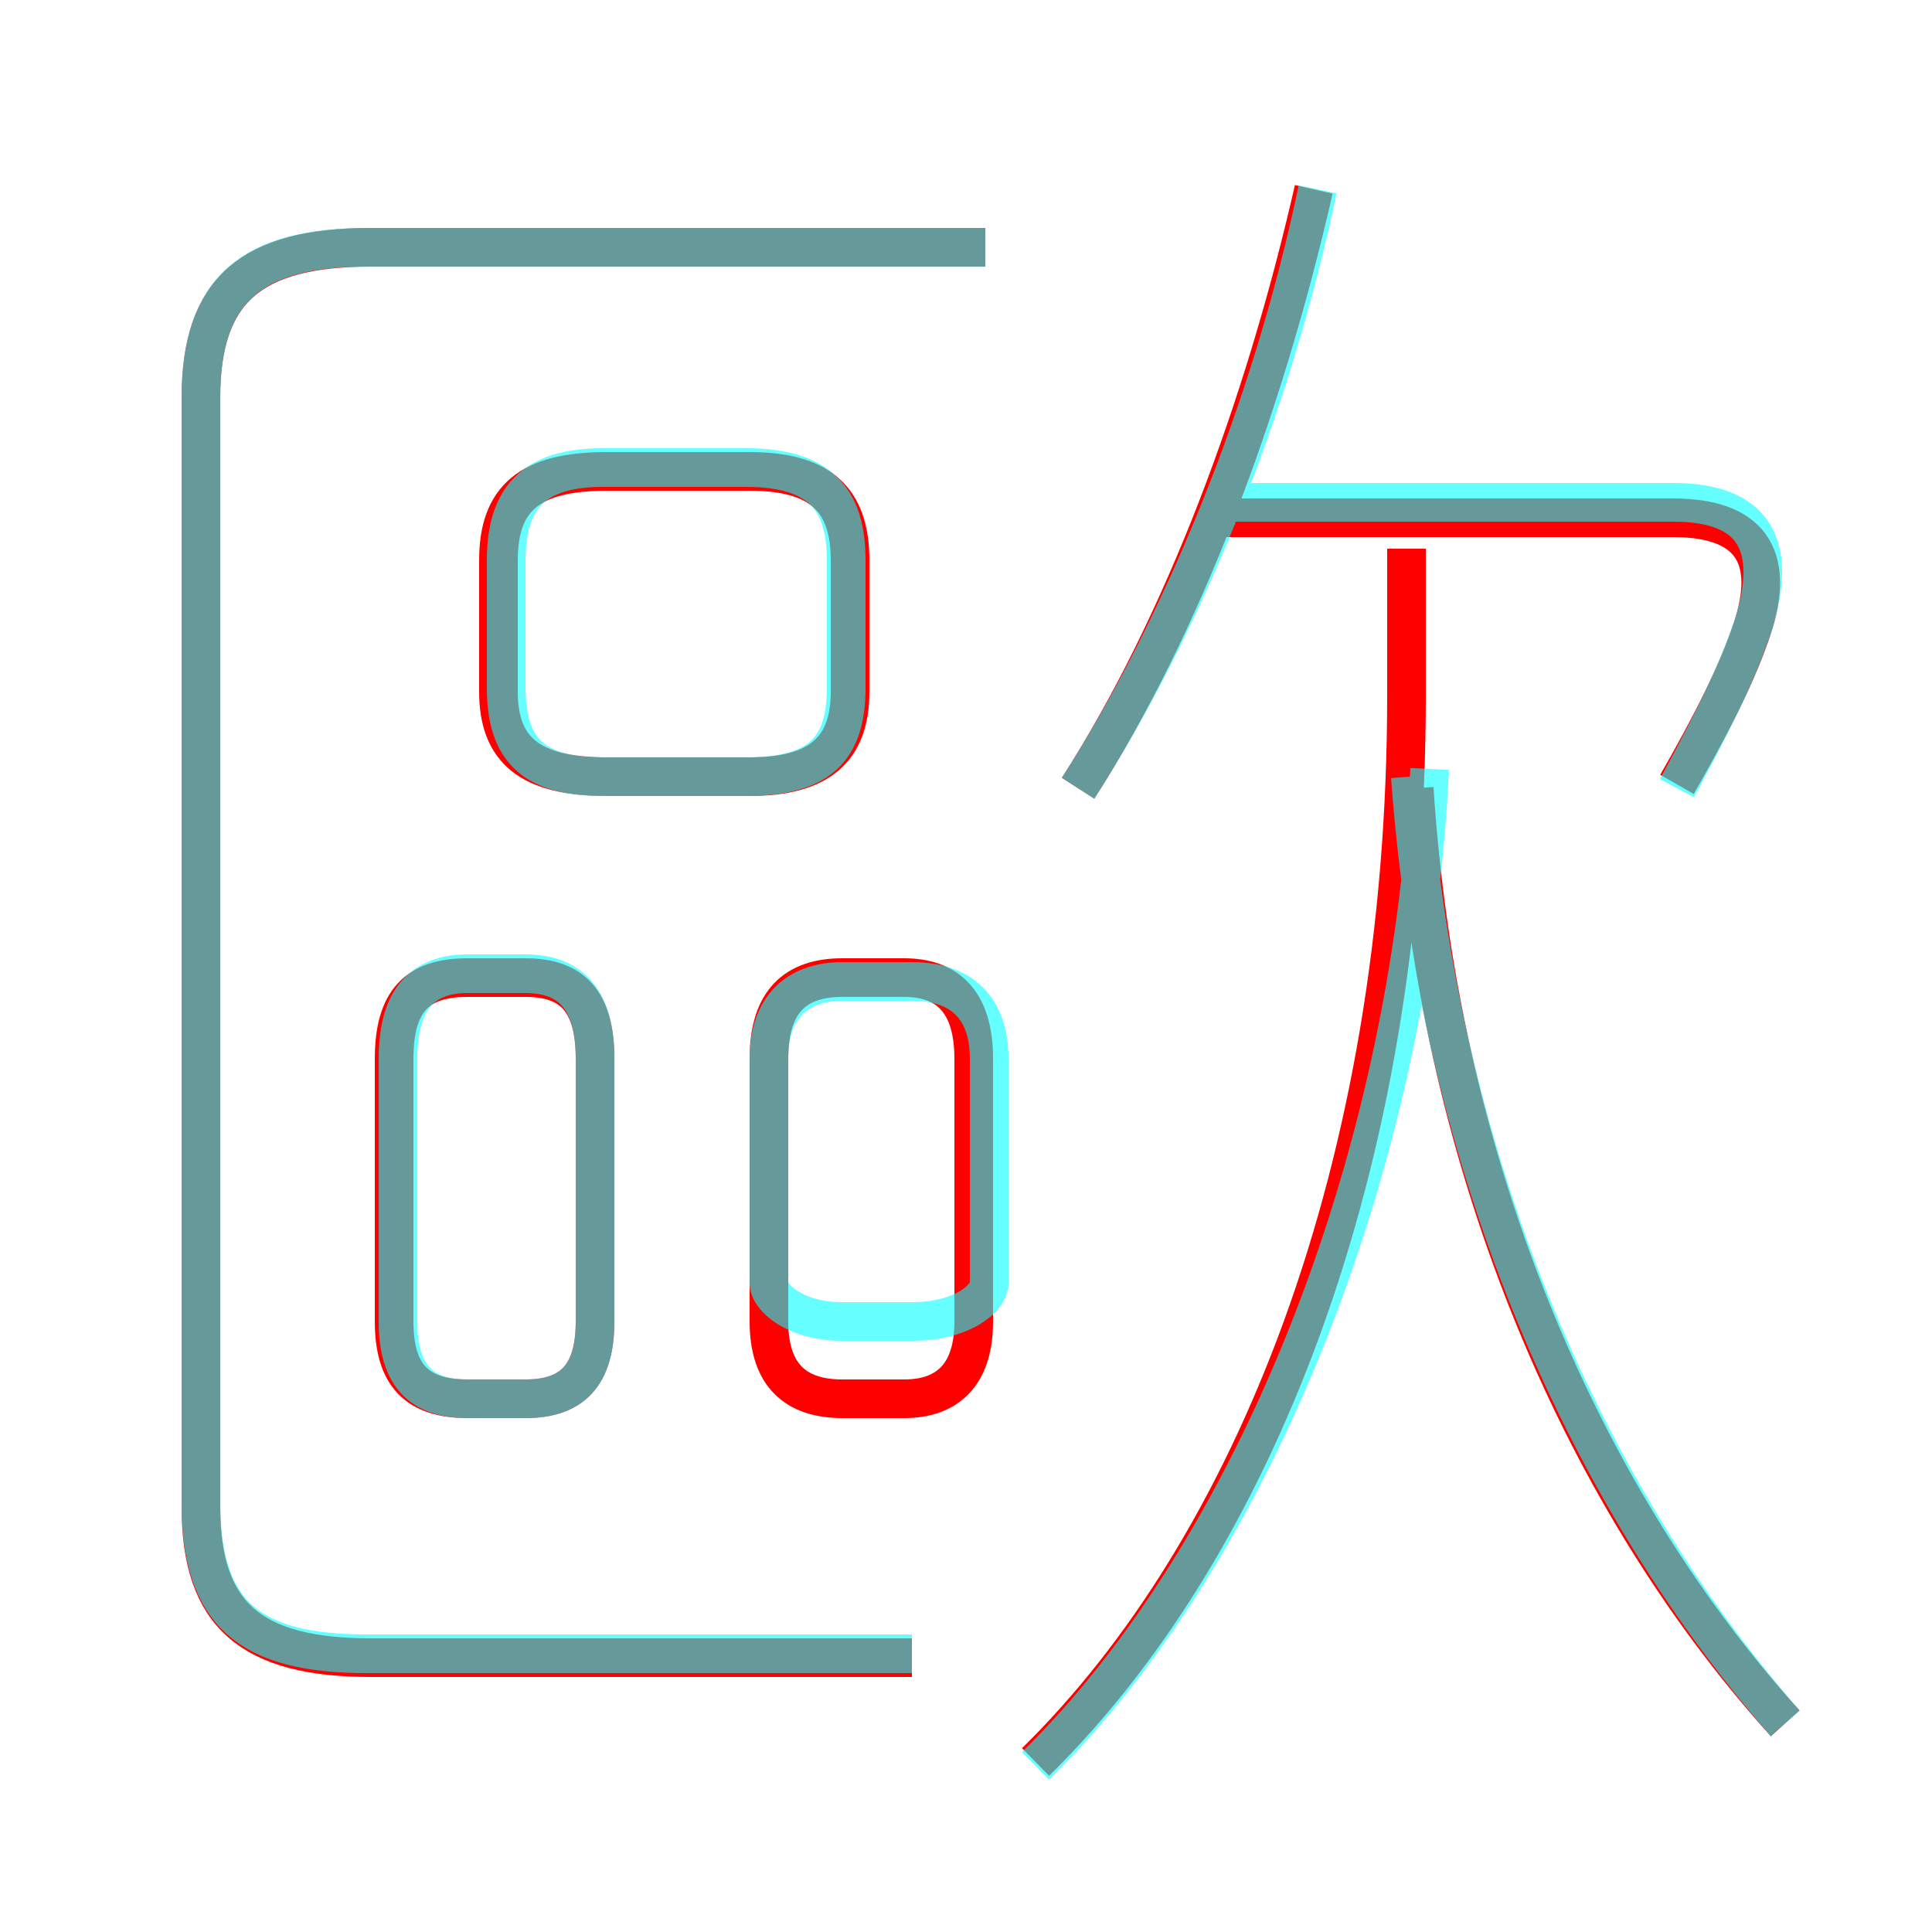 <?xml version='1.0' encoding='utf8'?>
<svg viewBox="0.0 -6.0 50.0 50.0" version="1.1" xmlns="http://www.w3.org/2000/svg">
<rect x="0.0" y="-6.0" width="50.0" height="50.0" fill="#333333" stroke="none"/>
<rect x="-1000" y="-1000" width="2000" height="2000" stroke="white" fill="white"/>
<g style="fill:none;stroke:rgba(255, 0, 0, 1);  stroke-width:1"><path d="M 23.6 -1.1 L 9.6 -1.1 C 6.5 -1.1 5.2 -2.2 5.2 -5.0 L 5.2 -33.7 C 5.2 -36.5 6.5 -37.6 9.6 -37.6 L 25.5 -37.6 M 15.4 -9.8 L 15.4 -16.6 C 15.4 -18.1 14.8 -18.7 13.6 -18.7 L 12.1 -18.7 C 10.8 -18.7 10.2 -18.1 10.2 -16.6 L 10.2 -9.8 C 10.2 -8.4 10.8 -7.8 12.1 -7.8 L 13.6 -7.8 C 14.8 -7.8 15.4 -8.4 15.4 -9.8 Z M 19.9 -16.6 L 19.9 -9.8 C 19.9 -8.4 20.6 -7.8 21.8 -7.8 L 23.4 -7.8 C 24.5 -7.8 25.2 -8.4 25.2 -9.8 L 25.2 -16.6 C 25.2 -18.1 24.5 -18.7 23.4 -18.7 L 21.8 -18.7 C 20.6 -18.7 19.9 -18.1 19.9 -16.6 Z M 26.8 1.6 C 32.4 -3.9 36.4 -13.7 36.4 -26.0 L 36.4 -29.8 M 15.7 -23.9 L 19.4 -23.9 C 21.2 -23.9 22.0 -24.6 22.0 -26.1 L 22.0 -29.5 C 22.0 -31.1 21.2 -31.8 19.4 -31.8 L 15.7 -31.8 C 13.7 -31.8 12.9 -31.1 12.9 -29.5 L 12.9 -26.1 C 12.9 -24.6 13.7 -23.9 15.7 -23.9 Z M 46.2 0.6 C 40.7 -5.5 37.2 -14.2 36.6 -23.6 M 27.9 -23.6 C 30.6 -27.8 32.7 -33.4 34.0 -39.1 M 43.4 -23.7 C 44.2 -25.1 45.0 -26.6 45.4 -27.9 C 45.9 -29.6 45.3 -30.6 43.3 -30.6 L 31.1 -30.6" transform="translate(0.0 38.0)" />
</g>
<g style="fill:none;stroke:rgba(0, 255, 255, 0.6);  stroke-width:1">
<path d="M 23.6 -1.2 L 9.5 -1.2 C 6.5 -1.2 5.2 -2.2 5.2 -5.1 L 5.2 -33.7 C 5.2 -36.5 6.5 -37.6 9.5 -37.6 L 25.5 -37.6 M 12.1 -7.8 L 13.6 -7.8 C 14.8 -7.8 15.4 -8.4 15.4 -9.8 L 15.4 -16.6 C 15.4 -18.1 14.8 -18.8 13.6 -18.8 L 12.1 -18.8 C 10.9 -18.8 10.3 -18.1 10.3 -16.6 L 10.3 -9.8 C 10.3 -8.4 10.9 -7.8 12.1 -7.8 Z M 23.6 -9.8 L 21.8 -9.8 C 20.6 -9.8 19.9 -10.4 19.9 -10.8 L 19.9 -16.6 C 19.9 -17.9 20.6 -18.6 21.8 -18.6 L 23.6 -18.6 C 24.9 -18.6 25.6 -17.9 25.6 -16.6 L 25.6 -10.8 C 25.6 -10.4 24.9 -9.8 23.6 -9.8 Z M 15.6 -23.9 L 19.3 -23.9 C 21.2 -23.9 21.9 -24.6 21.9 -26.2 L 21.9 -29.5 C 21.9 -31.1 21.2 -31.9 19.3 -31.9 L 15.6 -31.9 C 13.8 -31.9 13.1 -31.1 13.1 -29.5 L 13.1 -26.2 C 13.1 -24.6 13.8 -23.9 15.6 -23.9 Z M 46.2 0.6 C 40.8 -5.6 37.2 -14.2 36.5 -23.9 M 26.8 1.7 C 32.4 -3.8 36.5 -13.8 37.0 -24.1 M 43.4 -23.6 C 44.2 -25.1 44.9 -26.4 45.4 -27.9 C 46.0 -29.9 45.4 -31.0 43.3 -31.0 L 31.9 -31.0 M 27.9 -23.6 C 30.6 -27.8 32.9 -33.4 34.1 -39.1" transform="translate(0.0 38.0)" />
</g>
</svg>